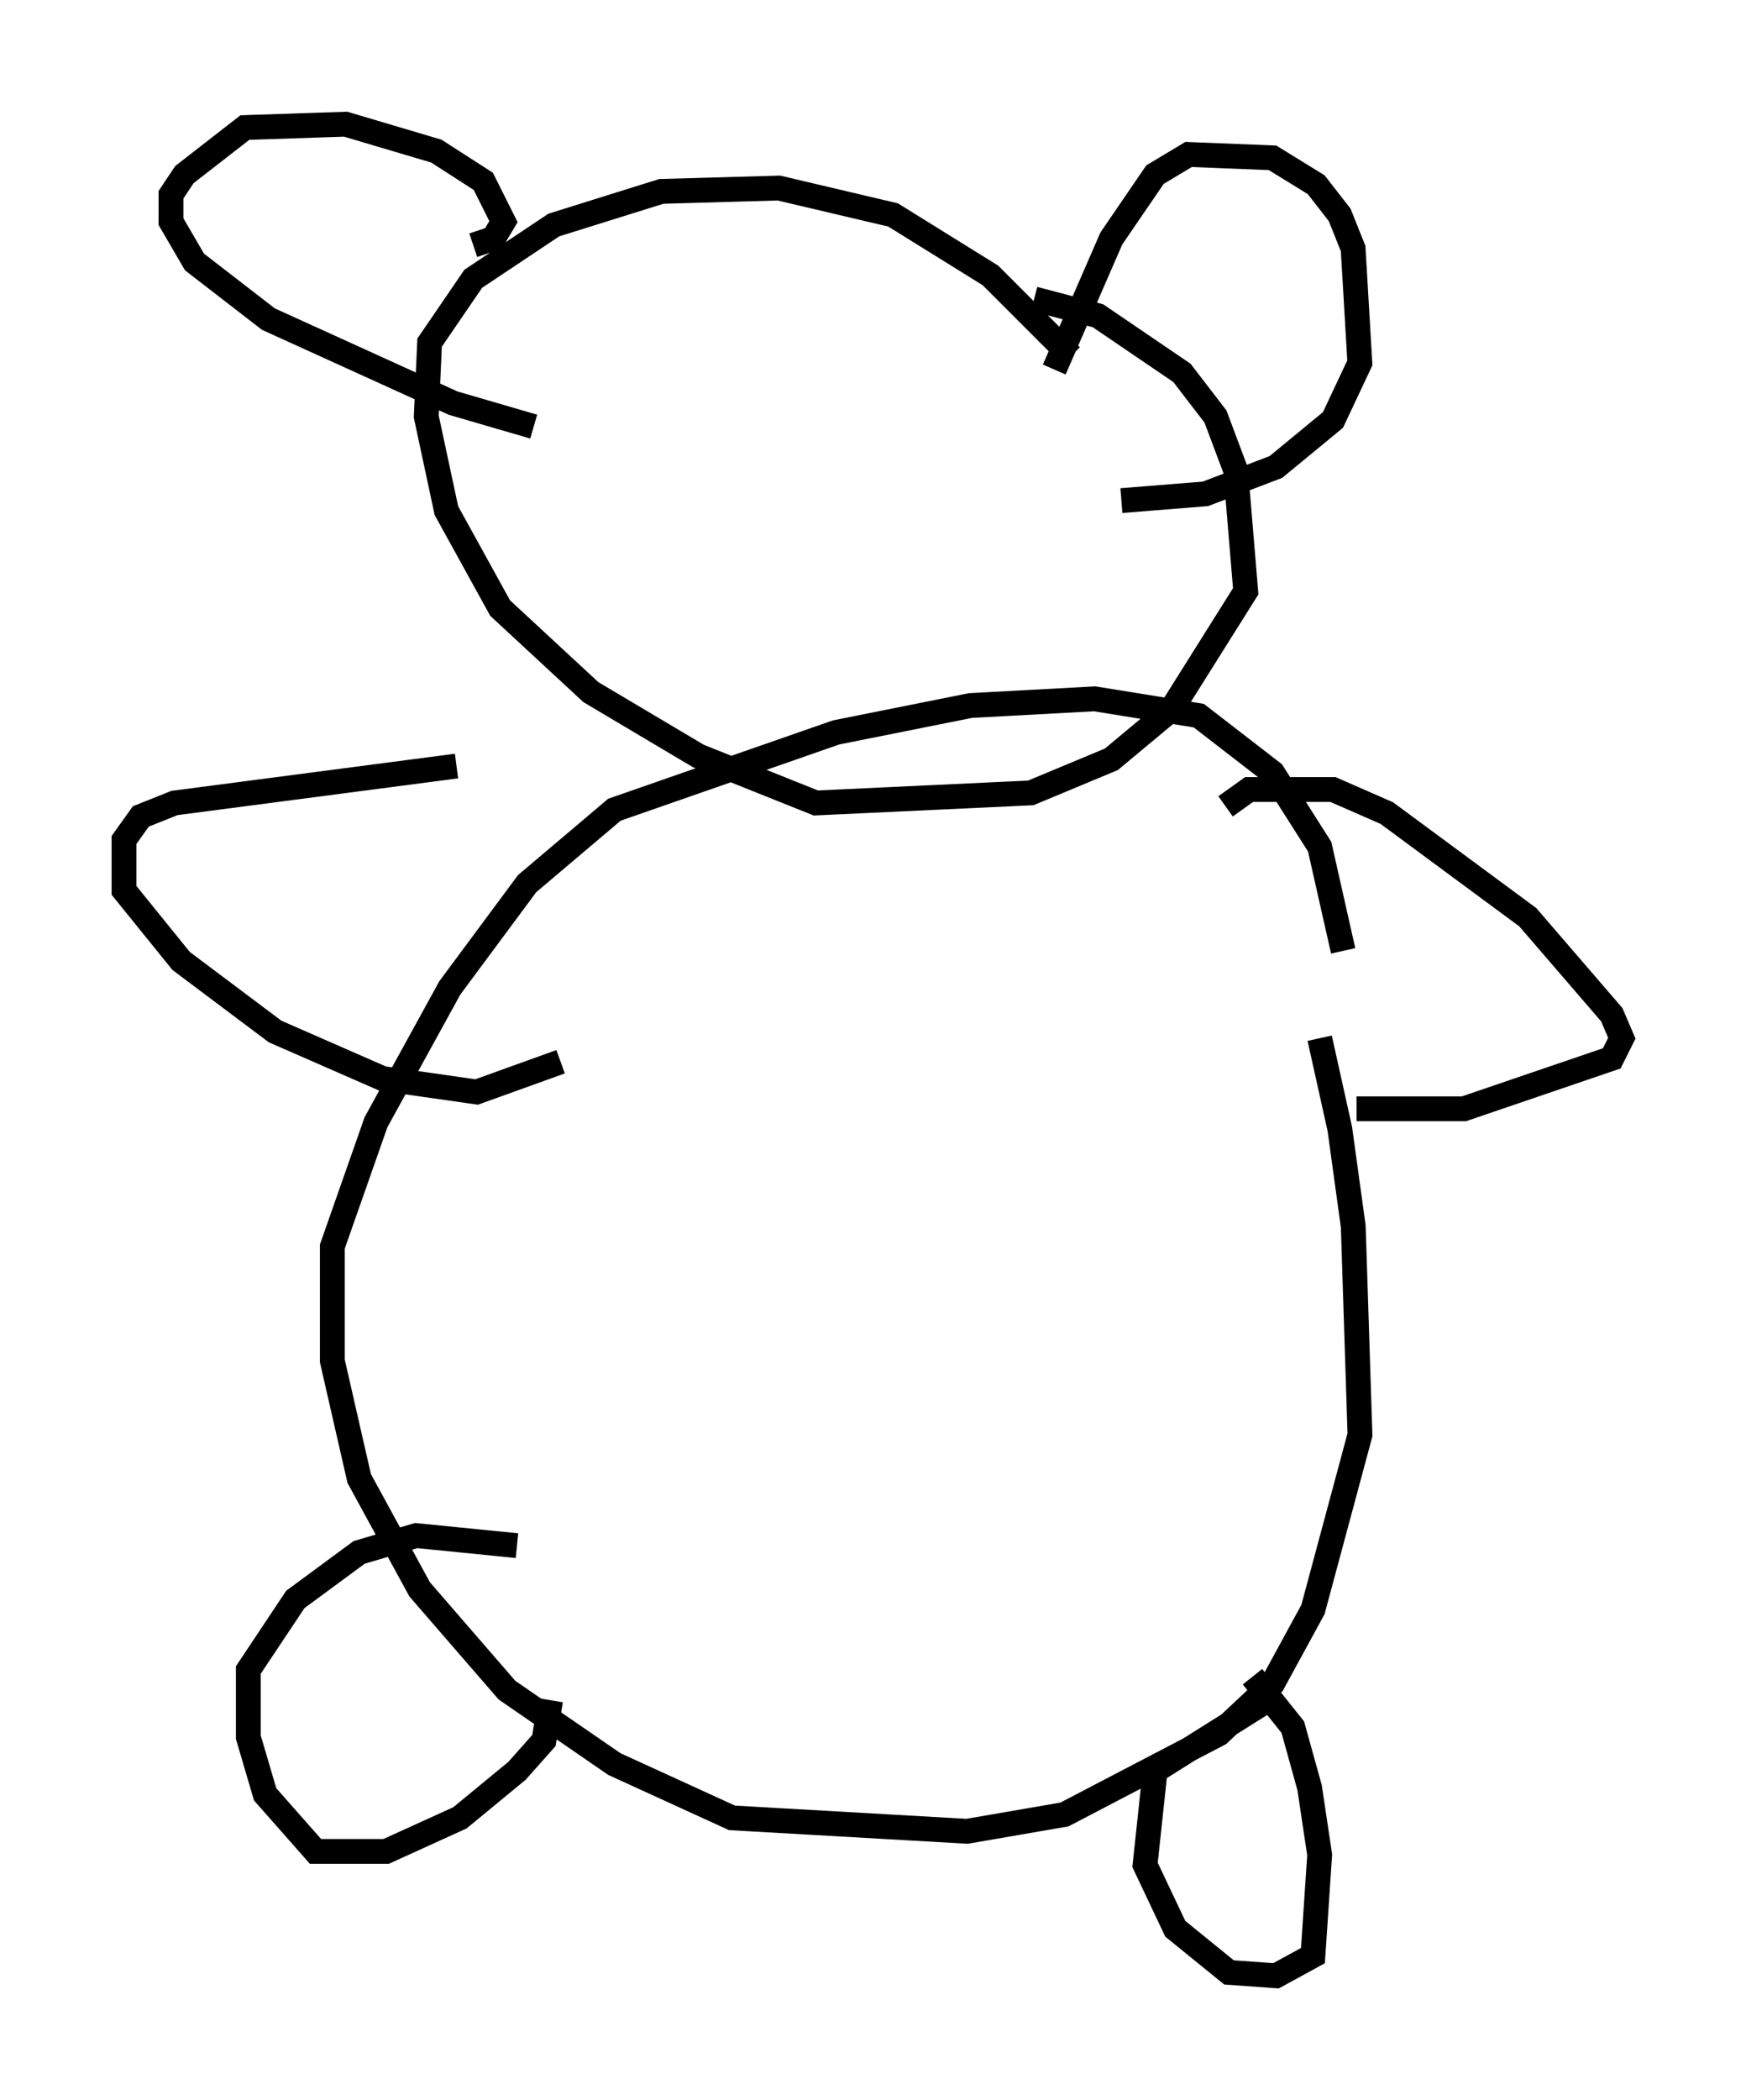 <?xml version="1.0" encoding="utf-8" ?>
<svg baseProfile="full" height="84.559" version="1.1" width="70.351" xmlns="http://www.w3.org/2000/svg" xmlns:ev="http://www.w3.org/2001/xml-events" xmlns:xlink="http://www.w3.org/1999/xlink"><defs /><rect fill="white" height="84.559" width="70.351" x="0" y="0" /><path d="M49.925, 33.281 m3.248, 8.525 l0.812, 3.654 0.541, 3.924 l0.271, 8.39 -1.894, 7.036 l-1.624, 2.977 -2.165, 2.03 l-6.225, 3.248 -3.924, 0.677 l-9.472, -0.541 -4.736, -2.165 l-4.33, -2.977 -3.518, -4.059 l-2.436, -4.465 -1.083, -4.736 l0.0, -4.601 1.759, -5.007 l2.977, -5.413 3.112, -4.195 l3.518, -2.977 8.931, -3.112 l5.413, -1.083 5.007, -0.271 l4.195, 0.677 2.977, 2.3 l1.894, 2.977 0.947, 4.195 m-3.654, 29.228 l1.624, 2.03 0.677, 2.436 l0.406, 2.706 -0.271, 4.059 l-1.488, 0.812 -1.894, -0.135 l-2.165, -1.759 -1.218, -2.571 l0.406, -3.789 4.736, -2.977 m-29.093, 0.135 l-0.271, 1.624 -1.083, 1.218 l-2.3, 1.894 -2.977, 1.353 l-2.842, 0.0 -2.03, -2.3 l-0.677, -2.3 0.0, -2.706 l1.894, -2.842 2.571, -1.894 l2.3, -0.677 4.059, 0.406 m-2.436, -31.393 l-11.367, 1.488 -1.353, 0.541 l-0.677, 0.947 0.0, 2.03 l2.3, 2.842 3.789, 2.842 l4.33, 1.894 3.789, 0.541 l3.383, -1.218 m26.793, -10.284 l0.947, -0.677 3.383, 0.0 l2.165, 0.947 5.683, 4.195 l3.383, 3.924 0.406, 0.947 l-0.406, 0.812 -5.954, 2.03 l-4.33, 0.0 m-12.99, -32.611 l2.571, 0.677 3.383, 2.3 l1.353, 1.759 0.812, 2.165 l0.406, 4.871 -2.977, 4.736 l-2.436, 2.03 -3.248, 1.353 l-8.66, 0.406 -4.736, -1.894 l-4.33, -2.571 -3.654, -3.383 l-2.165, -3.924 -0.812, -3.789 l0.135, -2.977 1.759, -2.571 l3.248, -2.165 4.33, -1.353 l4.736, -0.135 4.601, 1.083 l3.924, 2.436 3.248, 3.248 m-0.677, 0.541 l2.3, -5.277 1.759, -2.571 l1.353, -0.812 3.383, 0.135 l1.759, 1.083 0.947, 1.218 l0.541, 1.353 0.271, 4.601 l-1.083, 2.3 -2.3, 1.894 l-2.842, 1.083 -3.383, 0.271 m-26.116, -10.284 l0.812, -0.271 0.406, -0.677 l-0.812, -1.624 -1.894, -1.218 l-3.654, -1.083 -4.059, 0.135 l-2.436, 1.894 -0.541, 0.812 l0.0, 1.083 0.947, 1.624 l2.977, 2.3 7.442, 3.383 l3.248, 0.947 " fill="none" stroke="black" stroke-width="1" /></svg>